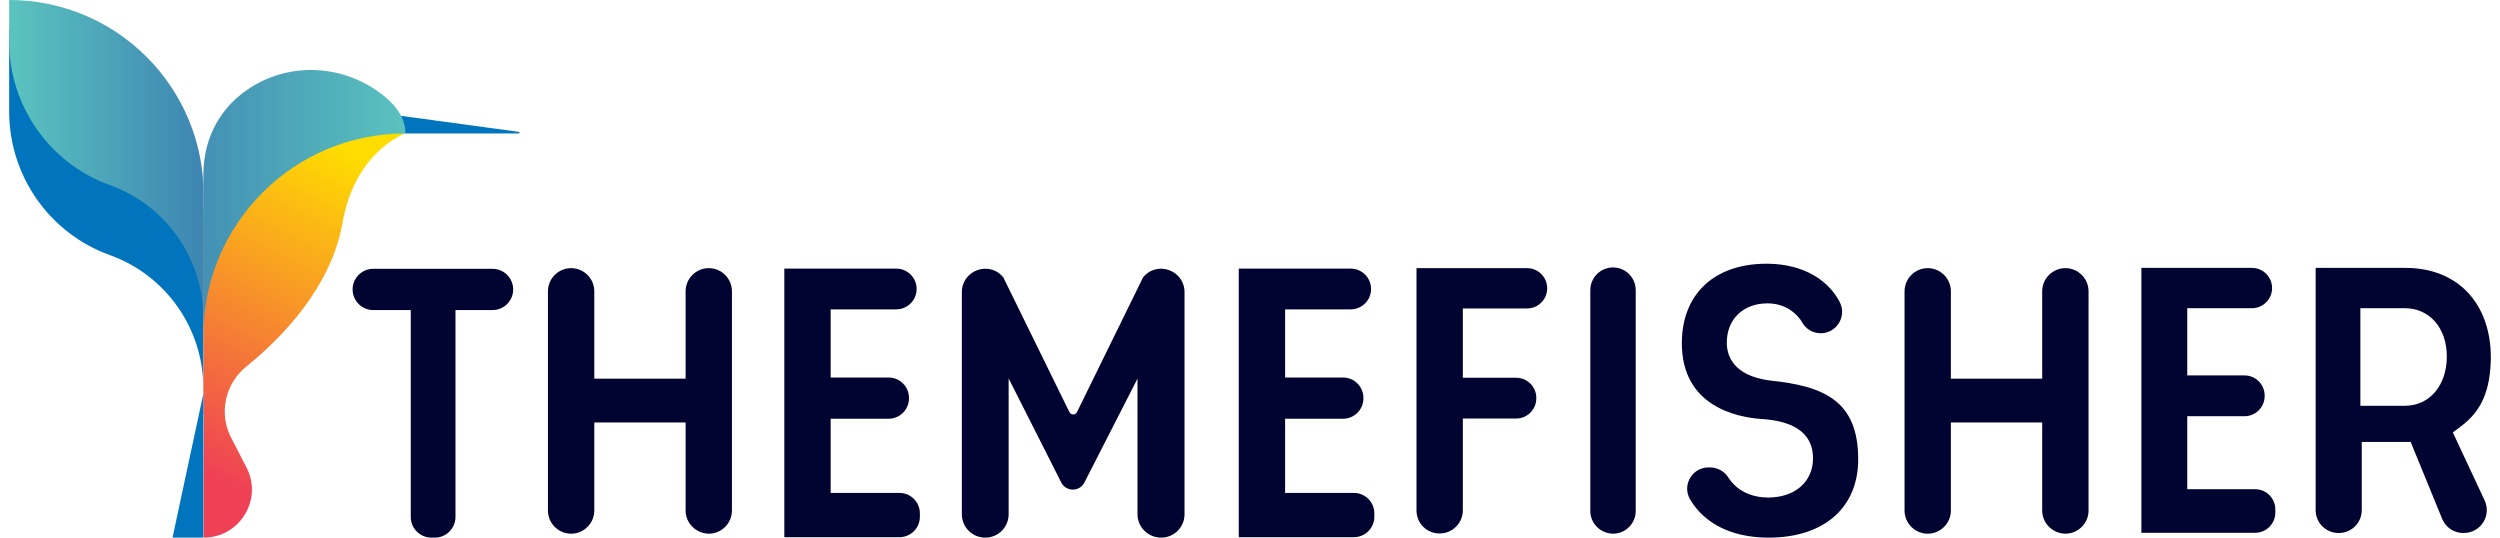 <svg width="186" height="40" viewBox="0 0 186 40" fill="none" xmlns="http://www.w3.org/2000/svg">
<path d="M15.129 28.879C15.129 24.448 12.354 20.483 8.181 18.983C3.681 17.362 0.681 13.086 0.681 8.293V2.259C8.681 2.259 15.147 8.741 15.147 16.724L15.129 28.879Z" fill="#0074BC"/>
<path d="M29.871 9.931H38.595C38.664 9.931 38.681 9.828 38.595 9.81L29.716 8.603L29.871 9.931Z" fill="#0074BC"/>
<path d="M29.767 9.845C24.837 8.828 19.716 10.466 16.285 14.155L15.13 15.396V23.672V30.793C15.13 30.793 15.13 30.793 15.147 30.793V40C17.837 40 19.578 37.155 18.337 34.776L17.181 32.534C16.268 30.741 16.75 28.552 18.319 27.276C22.147 24.189 24.819 20.414 25.474 16.621C26.405 11.224 30.147 9.931 30.147 9.931L29.767 9.845Z" fill="url(#paint0_linear_1_1959)"/>
<path d="M15.13 24.965V13.034C15.13 10.12 16.509 7.862 18.664 6.5C21.733 4.552 25.716 4.845 28.543 7.121C29.474 7.862 30.164 8.793 30.164 9.931C21.854 9.931 15.13 16.655 15.13 24.965Z" fill="url(#paint1_linear_1_1959)"/>
<path d="M15.13 23.672C15.13 19.241 12.354 15.276 8.181 13.776C3.681 12.155 0.681 7.879 0.681 3.086V0C8.681 0 15.147 6.483 15.147 14.466L15.13 23.672Z" fill="url(#paint2_linear_1_1959)"/>
<path d="M15.13 29.293L12.836 40H15.13V29.293Z" fill="#0074BC"/>
<path d="M118.319 38.017V21.587C118.319 20.655 119.077 19.897 120.008 19.897C120.939 19.897 121.698 20.655 121.698 21.587V38.017C121.698 38.949 120.939 39.707 120.008 39.707C119.077 39.69 118.319 38.949 118.319 38.017Z" fill="#010331"/>
<path d="M30.56 38.465V23.069H27.767C26.922 23.069 26.233 22.379 26.233 21.534C26.233 20.69 26.922 20 27.767 20H36.647C37.492 20 38.181 20.69 38.181 21.534C38.181 22.379 37.492 23.069 36.647 23.069H33.888V38.465C33.888 39.31 33.198 40 32.354 40H32.095C31.25 40 30.56 39.31 30.56 38.465Z" fill="#010331"/>
<path d="M58.353 40V19.983H66.681C67.526 19.983 68.198 20.673 68.198 21.5C68.198 22.345 67.508 23.017 66.681 23.017H61.801V28.086H66.112C66.957 28.086 67.629 28.776 67.629 29.604V29.638C67.629 30.483 66.939 31.155 66.112 31.155H61.801V36.673H66.922C67.767 36.673 68.439 37.362 68.439 38.19V38.448C68.439 39.293 67.75 39.966 66.922 39.966H58.353V40Z" fill="#010331"/>
<path d="M92.164 40V19.983H100.491C101.336 19.983 102.008 20.673 102.008 21.5C102.008 22.345 101.319 23.017 100.491 23.017H95.612V28.086H99.922C100.767 28.086 101.439 28.776 101.439 29.604V29.638C101.439 30.483 100.75 31.155 99.922 31.155H95.612V36.673H100.733C101.577 36.673 102.25 37.362 102.25 38.19V38.448C102.25 39.293 101.56 39.966 100.733 39.966H92.164V40Z" fill="#010331"/>
<path d="M105.388 37.983V19.949H113.612C114.44 19.949 115.112 20.621 115.112 21.449C115.112 22.276 114.44 22.949 113.612 22.949H108.836V28.104H112.802C113.629 28.104 114.302 28.776 114.302 29.604V29.638C114.302 30.466 113.629 31.138 112.802 31.138H108.836V37.966C108.836 38.914 108.06 39.69 107.112 39.69C106.147 39.69 105.388 38.931 105.388 37.983Z" fill="#010331"/>
<path d="M131.595 40C129.439 40 127.681 39.362 126.491 38.138C126.198 37.828 125.94 37.5 125.733 37.138C125.129 36.086 125.905 34.776 127.112 34.776H127.233C127.784 34.776 128.302 35.069 128.595 35.535C128.715 35.724 128.836 35.879 128.991 36.035C129.612 36.672 130.526 37.017 131.543 37.017C133.543 37.017 134.888 35.845 134.888 34.103C134.888 31.5 132.129 31.259 131.077 31.172H131.008C129.233 31.035 125.129 30.241 125.129 25.535C125.129 21.879 127.543 19.621 131.422 19.621C133.353 19.621 134.957 20.224 136.06 21.345C136.37 21.672 136.646 22.035 136.853 22.431C137.439 23.483 136.681 24.793 135.457 24.793C134.888 24.793 134.353 24.483 134.077 23.983C133.974 23.793 133.853 23.638 133.698 23.483C133.146 22.897 132.371 22.569 131.508 22.569C129.698 22.569 128.474 23.741 128.474 25.5C128.474 26.397 128.888 27.948 131.681 28.31C135.75 28.724 138.25 29.845 138.25 34.172C138.25 37.776 135.698 40 131.595 40Z" fill="#010331"/>
<path d="M151.939 37.983V31.431H145.146V37.983C145.146 38.931 144.37 39.707 143.422 39.707C142.474 39.707 141.698 38.931 141.698 37.983V21.673C141.698 20.724 142.474 19.949 143.422 19.949C144.37 19.949 145.146 20.724 145.146 21.673V28.173H151.939V21.673C151.939 20.724 152.715 19.949 153.663 19.949C154.612 19.949 155.388 20.724 155.388 21.673V37.983C155.388 38.931 154.612 39.707 153.663 39.707C152.715 39.69 151.939 38.931 151.939 37.983Z" fill="#010331"/>
<path d="M51.009 37.983V31.431H44.216V37.983C44.216 38.931 43.44 39.707 42.492 39.707C41.543 39.707 40.767 38.931 40.767 37.983V21.673C40.767 20.724 41.543 19.949 42.492 19.949C43.44 19.949 44.216 20.724 44.216 21.673V28.173H51.009V21.673C51.009 20.724 51.785 19.949 52.733 19.949C53.681 19.949 54.457 20.724 54.457 21.673V37.983C54.457 38.931 53.681 39.707 52.733 39.707C51.785 39.69 51.009 38.931 51.009 37.983Z" fill="#010331"/>
<path d="M159.319 39.69V19.931H167.543C168.37 19.931 169.043 20.604 169.043 21.431C169.043 22.259 168.37 22.931 167.543 22.931H162.732V27.931H166.991C167.819 27.931 168.491 28.604 168.491 29.431V29.466C168.491 30.293 167.819 30.966 166.991 30.966H162.732V36.397H167.784C168.612 36.397 169.284 37.069 169.284 37.897V38.138C169.284 38.966 168.612 39.638 167.784 39.638H159.319V39.69Z" fill="#010331"/>
<path d="M181.698 38.603L179.353 32.879H175.715V37.948C175.715 38.897 174.957 39.655 174.008 39.655H173.991C173.043 39.655 172.284 38.897 172.284 37.948V19.931H178.974C182.836 19.931 185.319 22.552 185.319 26.621C185.284 29.052 184.629 30.569 183.112 31.707L182.491 32.172L184.853 37.224C185.388 38.362 184.56 39.655 183.301 39.655C182.594 39.672 181.957 39.242 181.698 38.603ZM175.612 30.19H178.922C180.767 30.19 182.043 28.672 182.043 26.517C182.043 24.414 180.767 22.931 178.922 22.931H175.612V30.19Z" fill="#010331"/>
<path d="M84.629 38.259V28.172L80.681 35.897C80.319 36.603 79.319 36.603 78.957 35.897L75.043 28.155V38.259C75.043 39.224 74.267 40 73.302 40C72.336 40 71.561 39.224 71.561 38.259V21.741C71.561 20.104 73.612 19.362 74.647 20.638L79.561 30.655C79.681 30.896 80.009 30.896 80.129 30.655L85.043 20.638C86.078 19.362 88.129 20.104 88.129 21.741V38.259C88.129 39.224 87.354 40 86.388 40C85.423 40 84.629 39.224 84.629 38.259Z" fill="#010331"/>
<defs>
<linearGradient id="paint0_linear_1_1959" x1="24.742" y1="10.707" x2="13.028" y2="34.135" gradientUnits="userSpaceOnUse">
<stop stop-color="#FFDD00"/>
<stop offset="1" stop-color="#EF4056"/>
</linearGradient>
<linearGradient id="paint1_linear_1_1959" x1="30.662" y1="15.09" x2="-0.992" y2="15.09" gradientUnits="userSpaceOnUse">
<stop stop-color="#5BC4BF"/>
<stop offset="1" stop-color="#2A5CAA"/>
</linearGradient>
<linearGradient id="paint2_linear_1_1959" x1="0.665" y1="11.842" x2="24.501" y2="11.842" gradientUnits="userSpaceOnUse">
<stop stop-color="#5BC4BF"/>
<stop offset="1" stop-color="#2A5CAA"/>
</linearGradient>
</defs>
</svg>
